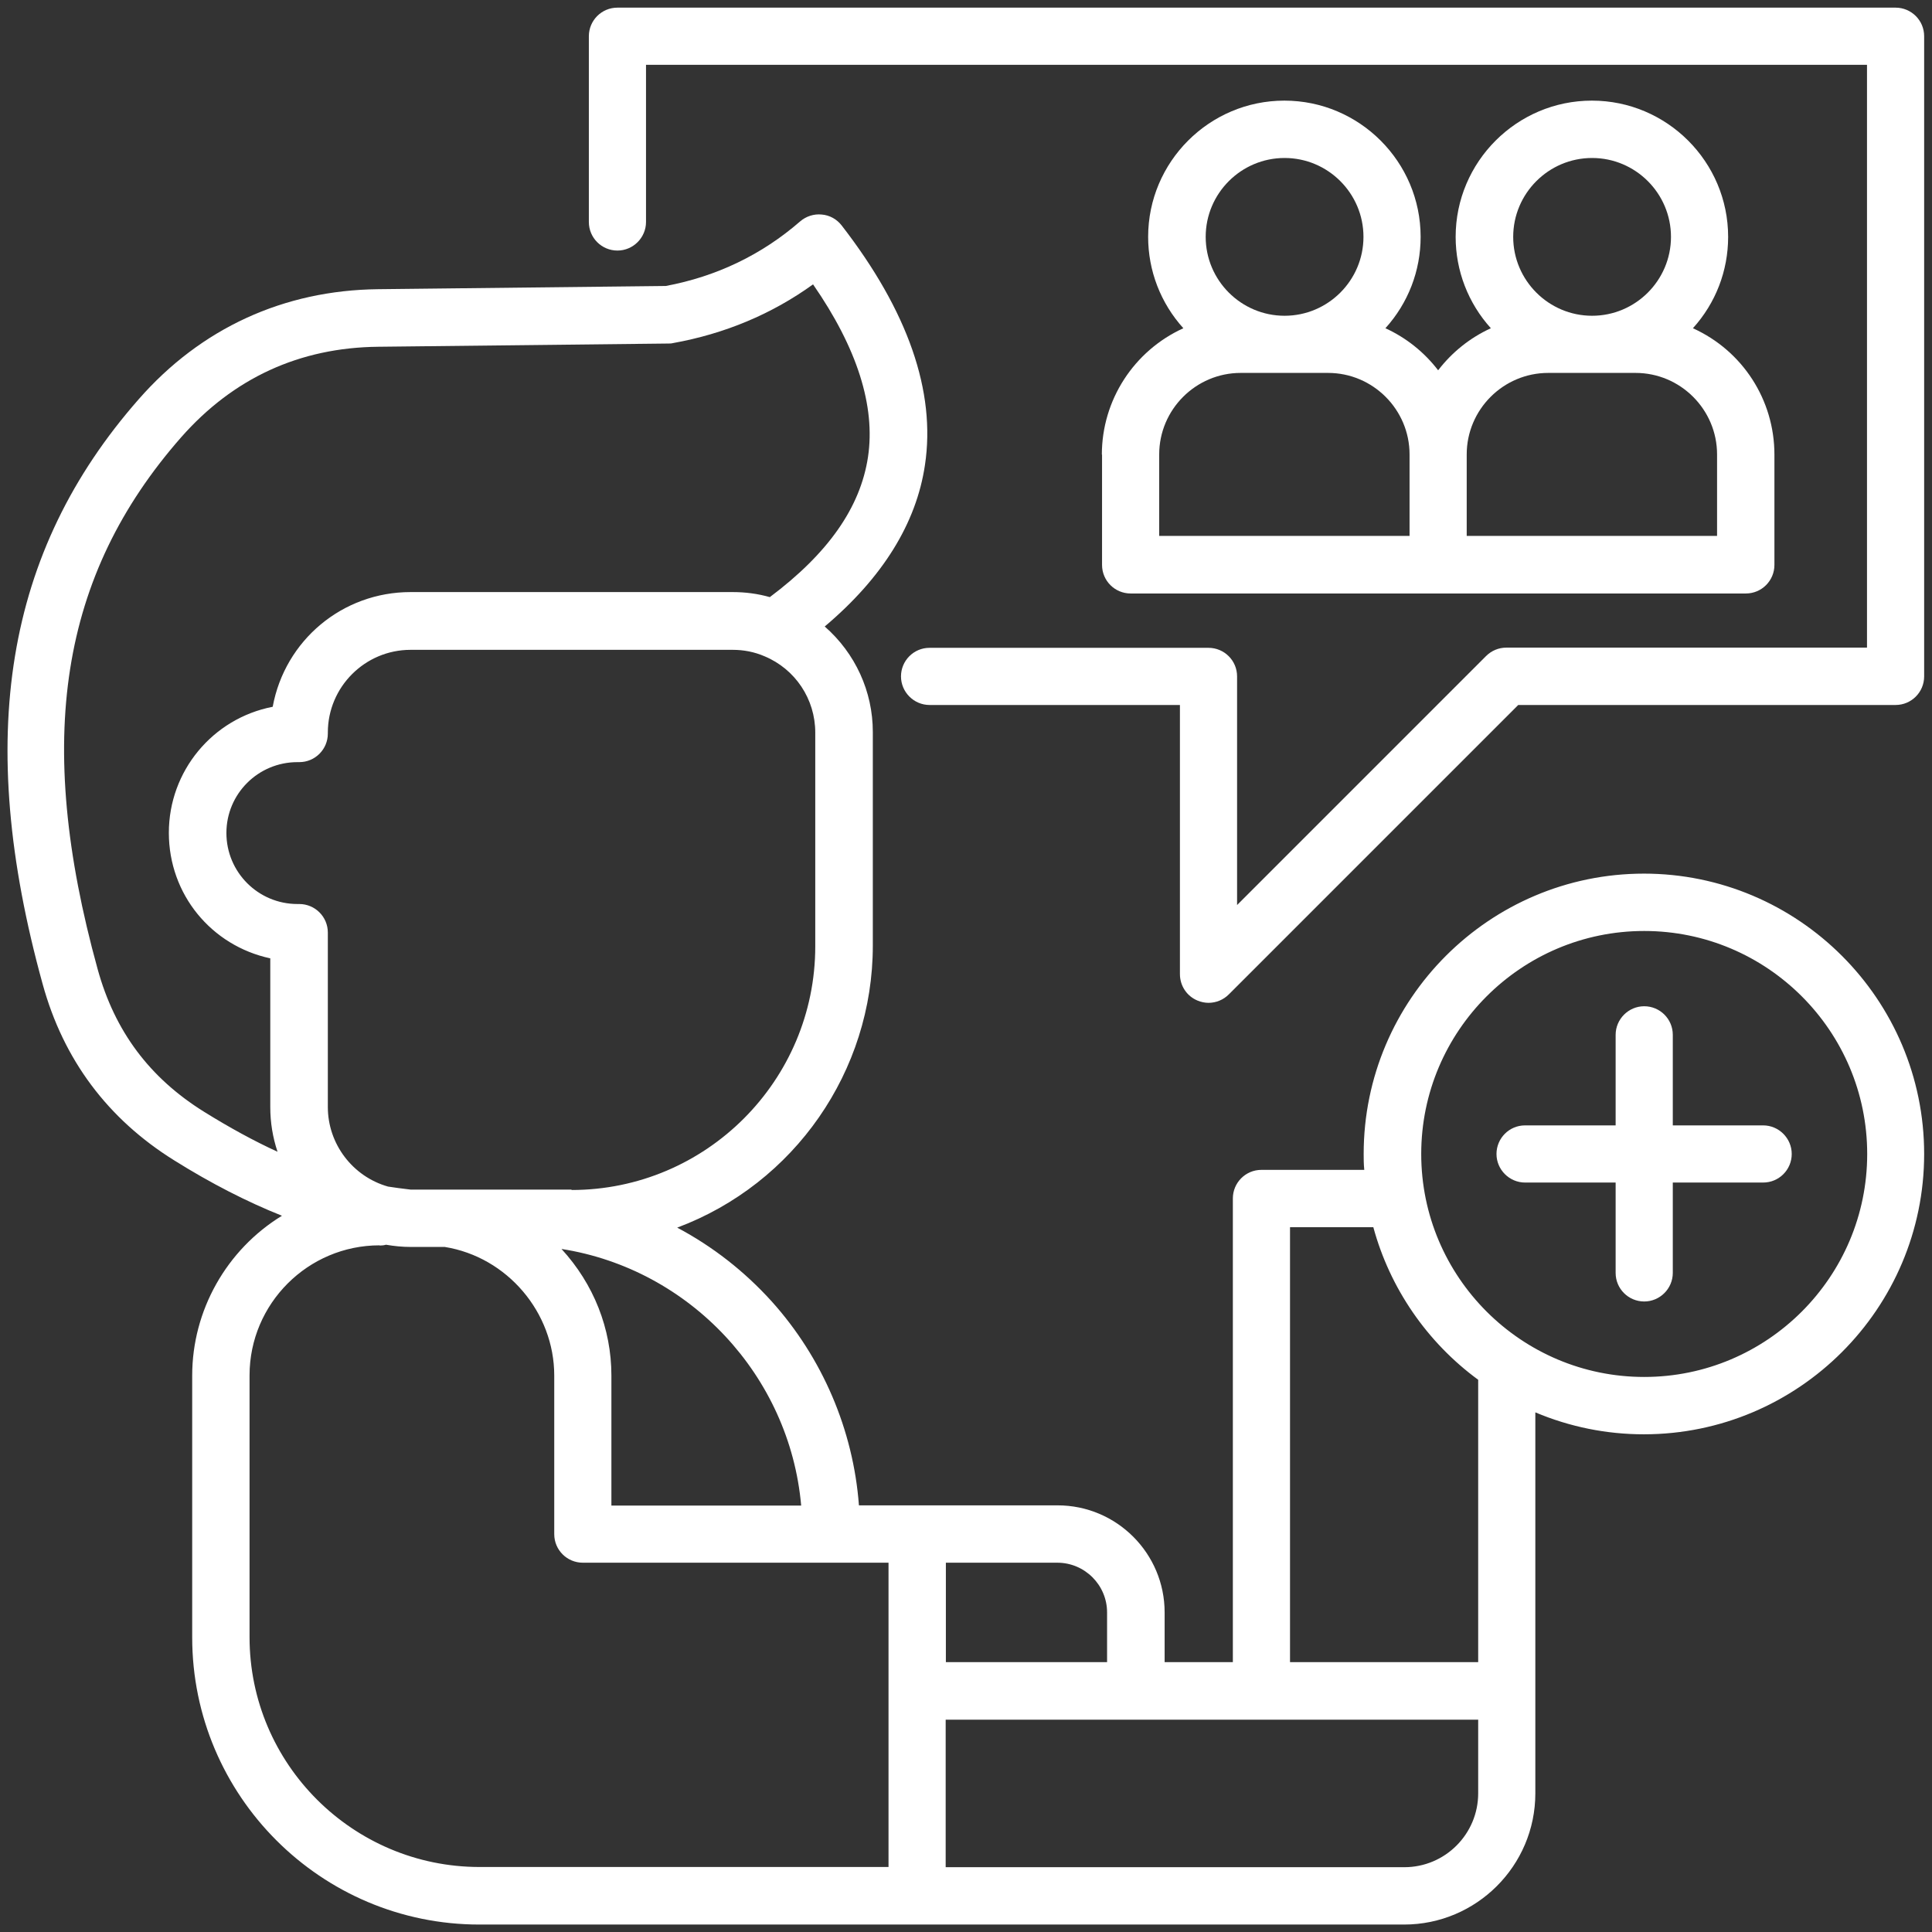 <?xml version="1.0" encoding="UTF-8"?>
<svg id="Layer_1" data-name="Layer 1" xmlns="http://www.w3.org/2000/svg" viewBox="0 0 96 96">
  <rect x="0" y="0" width="96" height="96" fill="#333333" stroke="none"/>
  <path d="M81.69,43.41c-7.68,0-13.93,6.25-13.93,13.93,0,.24,0,.49.03.79h-5.11c-.79,0-1.42.64-1.42,1.42v23.04h-3.39v-2.47c0-2.93-2.38-5.32-5.32-5.32h-9.87c-.28-3.75-1.82-7.34-4.34-10.14-1.35-1.49-2.92-2.72-4.69-3.66,5.83-2.18,9.72-7.78,9.72-14.01v-10.62c0-2.01-.87-3.91-2.39-5.24,2.87-2.42,4.55-5.12,4.98-8.02.55-3.65-.84-7.65-4.14-11.91-.24-.31-.6-.51-.99-.54-.39-.04-.78.09-1.07.34-1.91,1.66-4.16,2.74-6.68,3.21l-14.29.16c-4.69.05-8.81,1.94-11.9,5.47C.25,27.4-1.27,36.64,2.12,48.9c1.03,3.75,3.23,6.7,6.54,8.76,1.82,1.14,3.62,2.06,5.35,2.75-2.76,1.69-4.46,4.71-4.46,7.94v13.01c0,7.87,6.4,14.27,14.27,14.27h45.95c3.59,0,6.52-2.92,6.52-6.52v-18.93c1.71.72,3.53,1.09,5.39,1.09,7.68,0,13.93-6.25,13.93-13.93s-6.25-13.93-13.93-13.93ZM47,82.59v-4.94h5.54c1.36,0,2.47,1.11,2.47,2.47v2.47h-8.01ZM73.45,85.44v3.67c0,2.02-1.64,3.67-3.67,3.67h-22.79v-7.33h26.45ZM73.45,68.56v14.03h-9.35v-21.61h4.14c.82,3.02,2.66,5.71,5.21,7.58ZM92.78,57.34c0,6.11-4.97,11.08-11.08,11.08s-11.08-4.97-11.08-11.08,4.97-11.08,11.08-11.08,11.08,4.97,11.08,11.08ZM30.38,74.81v-6.46c0-2.33-.88-4.55-2.48-6.29,6.38,1,11.34,6.3,11.91,12.75h-9.43ZM28.4,59.11h-8c-.05,0-.1-.02-.16-.02-.29-.03-.61-.08-.96-.13-1.76-.5-2.99-2.12-2.99-3.95v-8.67c0-.79-.64-1.42-1.42-1.42h-.09c-1.95,0-3.53-1.58-3.53-3.53s1.58-3.52,3.53-3.52h.09c.79,0,1.42-.64,1.42-1.42v-.05c0-2.27,1.85-4.11,4.11-4.11h16.01c.54,0,1.07.1,1.58.32,1.53.64,2.52,2.13,2.52,3.79v10.62c0,6.68-5.43,12.11-12.11,12.11ZM38.25,29.67c-.6-.17-1.22-.25-1.84-.25h-16.01c-3.38,0-6.24,2.39-6.85,5.7-2.99.58-5.16,3.2-5.16,6.26s2.11,5.61,5.04,6.24v7.39c0,.76.12,1.5.36,2.22-1.18-.54-2.4-1.21-3.64-1.98h0c-2.72-1.69-4.45-4.01-5.3-7.1-3.15-11.41-1.87-19.56,4.15-26.42,2.59-2.94,5.88-4.46,9.8-4.5l14.4-.16c.08,0,.16,0,.23-.02,2.57-.46,4.92-1.44,6.97-2.92,2.19,3.16,3.11,6.05,2.73,8.58-.38,2.51-1.98,4.79-4.89,6.97ZM18.87,61.89c.1,0,.21-.01.31-.04.41.07.82.11,1.22.11h1.7c3.1.5,5.44,3.25,5.44,6.39v7.88c0,.79.64,1.42,1.42,1.42h15.19v15.12h-20.32c-6.3,0-11.43-5.12-11.43-11.42v-13.01c0-3.56,2.9-6.46,6.46-6.46Z" fill="#fff"/>
  <path d="M54.76,22.59v5.48c0,.79.64,1.42,1.42,1.42h30.57c.79,0,1.42-.64,1.42-1.42v-5.48c0-2.72-1.58-5.16-4.05-6.28,1.13-1.25,1.75-2.85,1.75-4.54,0-3.73-3.04-6.77-6.77-6.77s-6.77,3.04-6.77,6.77c0,1.68.62,3.29,1.75,4.54-1.03.47-1.93,1.19-2.62,2.09-.69-.9-1.59-1.62-2.62-2.09,1.13-1.25,1.75-2.85,1.75-4.54,0-3.73-3.04-6.77-6.77-6.77s-6.77,3.04-6.77,6.77c0,1.68.62,3.29,1.75,4.54-2.46,1.12-4.05,3.57-4.05,6.28ZM65.99,18.53c2.23,0,4.05,1.82,4.05,4.05v4.05h-12.44v-4.05c0-2.23,1.82-4.05,4.05-4.05h4.33ZM63.83,15.69c-2.16,0-3.92-1.76-3.92-3.92s1.76-3.92,3.92-3.92,3.92,1.76,3.92,3.92-1.76,3.92-3.92,3.92ZM76.94,18.53h4.33c2.23,0,4.05,1.82,4.05,4.05v4.05h-12.44v-4.05c0-2.23,1.82-4.05,4.05-4.05ZM79.11,15.69c-2.16,0-3.92-1.76-3.92-3.92s1.76-3.92,3.92-3.92,3.92,1.76,3.92,3.92-1.76,3.92-3.92,3.92Z" fill="#fff"/>
  <path d="M87.61,55.92h-4.49v-4.5c0-.79-.64-1.42-1.42-1.42s-1.42.64-1.42,1.42v4.5h-4.5c-.79,0-1.42.64-1.42,1.42s.64,1.42,1.42,1.42h4.5v4.49c0,.79.64,1.42,1.42,1.42s1.42-.64,1.42-1.42v-4.49h4.49c.79,0,1.42-.64,1.42-1.42s-.64-1.42-1.42-1.42Z" fill="#fff"/>
  <path d="M94.2.38H30.68c-.79,0-1.42.64-1.42,1.42v9.23c0,.79.64,1.42,1.42,1.42s1.42-.64,1.42-1.42V3.22h60.67v28.96h-17.92c-.38,0-.74.15-1.01.42l-12.37,12.37v-11.36c0-.79-.64-1.42-1.42-1.42h-13.86c-.79,0-1.42.64-1.42,1.42s.64,1.42,1.42,1.42h12.44v13.37c0,.58.34,1.1.88,1.32.17.07.36.11.54.11.38,0,.74-.15,1.01-.42l14.38-14.38h18.75c.79,0,1.42-.64,1.42-1.42V1.8c0-.79-.64-1.42-1.42-1.42Z" fill="#fff"/>
</svg>